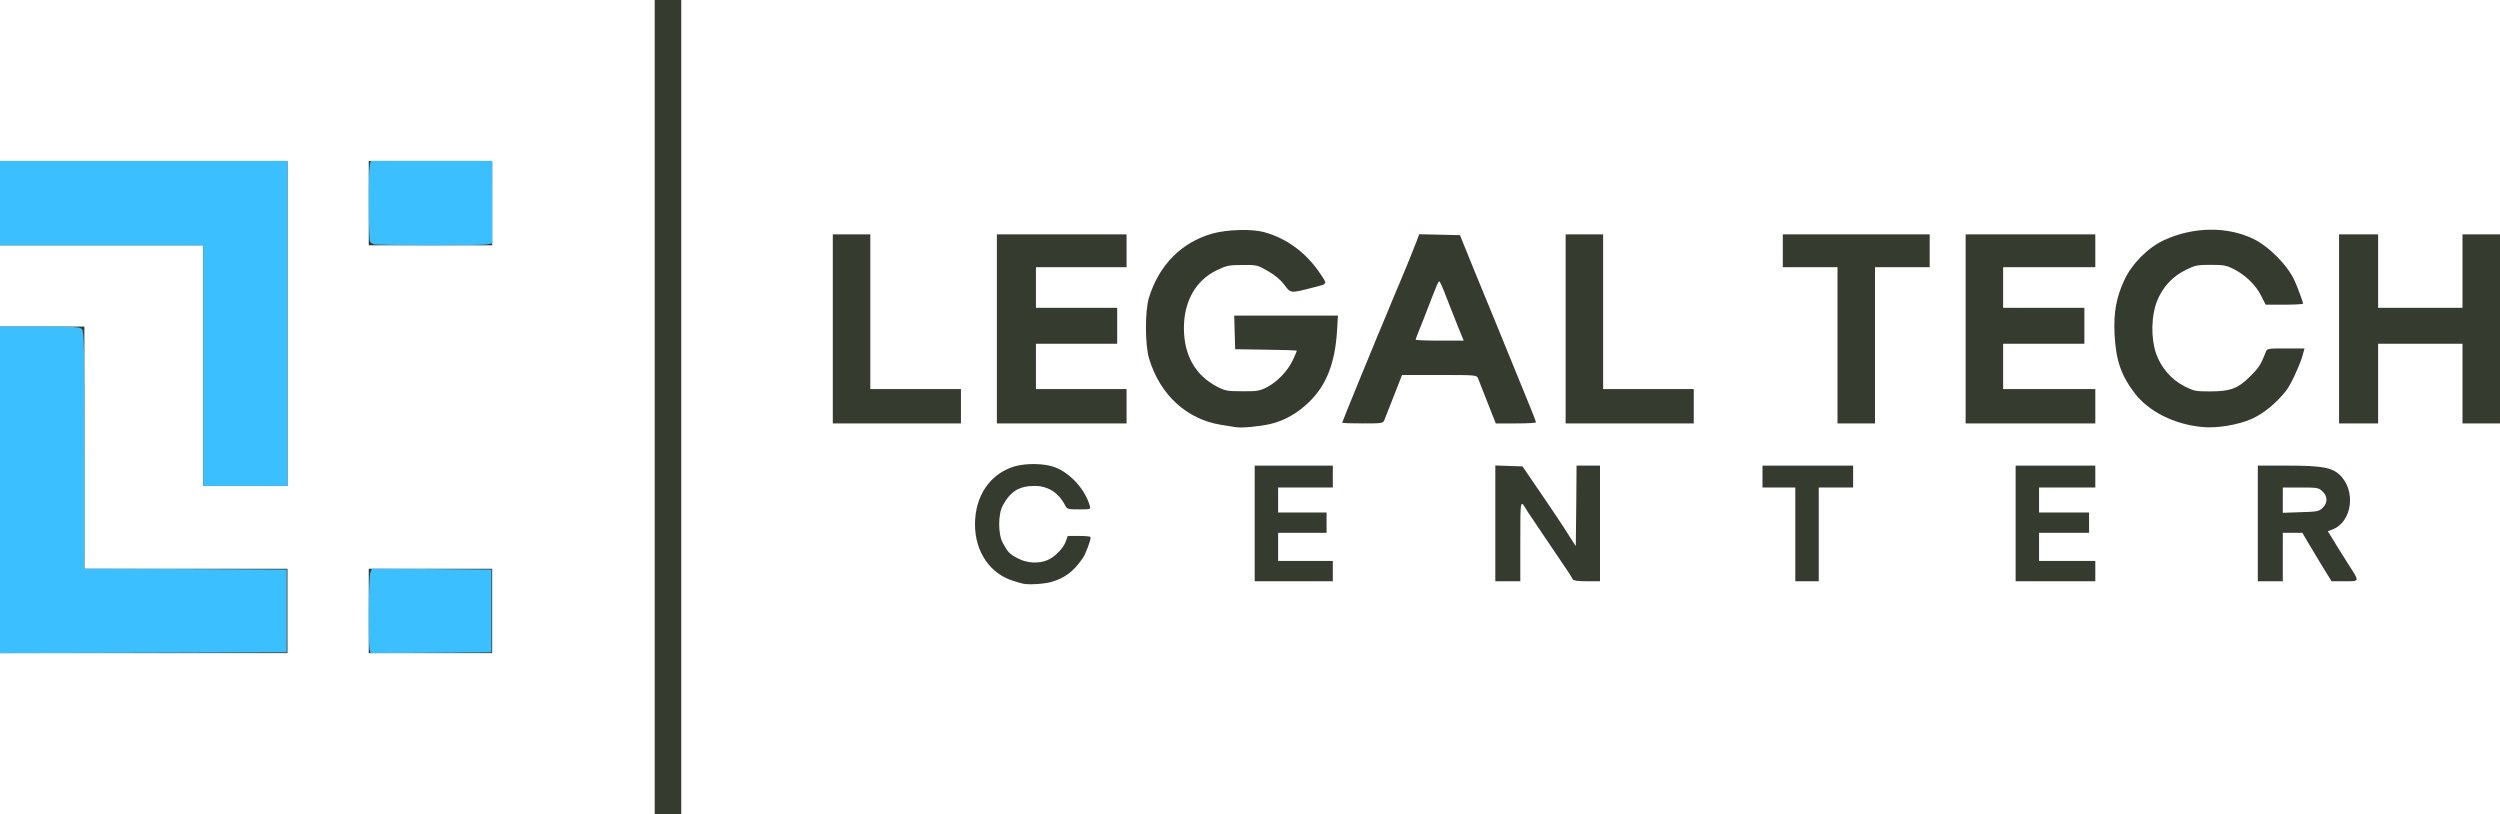 <!DOCTYPE svg PUBLIC "-//W3C//DTD SVG 20010904//EN" "http://www.w3.org/TR/2001/REC-SVG-20010904/DTD/svg10.dtd">
<svg version="1.0" xmlns="http://www.w3.org/2000/svg" width="1600px" height="521px" viewBox="0 0 16000 5210" preserveAspectRatio="xMidYMid meet">
<g id="layer101" fill="#353b2f" stroke="none">
 <path d="M4190 2605 l0 -2605 85 0 85 0 0 2605 0 2605 -85 0 -85 0 0 -2605z"/>
 <path d="M0 3135 l0 -1045 270 0 270 0 0 775 0 775 650 0 650 0 0 270 0 270 -920 0 -920 0 0 -1045z"/>
 <path d="M2360 3910 l0 -270 395 0 395 0 0 270 0 270 -395 0 -395 0 0 -270z"/>
 <path d="M6545 3735 c-5 -1 -30 -8 -55 -16 -152 -44 -250 -186 -250 -363 0 -183 97 -325 253 -371 75 -22 193 -20 260 6 98 38 192 141 222 247 6 21 4 22 -69 22 -72 0 -76 -1 -90 -27 -41 -80 -109 -123 -194 -123 -99 0 -155 34 -204 125 -31 56 -31 183 0 240 32 59 43 71 97 99 56 30 132 35 188 11 48 -20 102 -75 118 -120 l13 -35 73 0 c40 0 73 3 73 8 0 23 -32 108 -51 135 -57 83 -113 126 -199 151 -46 14 -155 20 -185 11z"/>
 <path d="M8030 3350 l0 -370 250 0 250 0 0 70 0 70 -175 0 -175 0 0 80 0 80 155 0 155 0 0 65 0 65 -155 0 -155 0 0 90 0 90 175 0 175 0 0 65 0 65 -250 0 -250 0 0 -370z"/>
 <path d="M9570 3350 l0 -371 87 3 87 3 123 180 c67 99 128 189 135 201 7 11 29 45 48 75 l35 54 3 -257 2 -258 75 0 75 0 0 370 0 370 -84 0 c-57 0 -86 -4 -90 -12 -10 -20 -34 -56 -161 -243 -66 -97 -124 -183 -130 -193 -46 -79 -45 -85 -45 192 l0 256 -80 0 -80 0 0 -370z"/>
 <path d="M11490 3420 l0 -300 -105 0 -105 0 0 -70 0 -70 290 0 290 0 0 70 0 70 -110 0 -110 0 0 300 0 300 -75 0 -75 0 0 -300z"/>
 <path d="M12900 3350 l0 -370 255 0 255 0 0 70 0 70 -180 0 -180 0 0 80 0 80 160 0 160 0 0 65 0 65 -160 0 -160 0 0 90 0 90 180 0 180 0 0 65 0 65 -255 0 -255 0 0 -370z"/>
 <path d="M14450 3350 l0 -370 193 0 c215 0 280 12 330 58 108 101 81 303 -46 351 l-29 11 19 30 c10 16 31 51 47 77 16 26 48 77 71 113 67 104 68 100 -29 100 l-84 0 -63 -102 c-34 -57 -76 -127 -93 -155 l-31 -53 -62 0 -63 0 0 155 0 155 -80 0 -80 0 0 -370z m414 -99 c34 -32 34 -74 0 -106 -25 -24 -34 -25 -140 -25 l-114 0 0 81 0 81 114 -4 c105 -3 117 -5 140 -27z"/>
 <path d="M1300 2340 l0 -770 -650 0 -650 0 0 -270 0 -270 920 0 920 0 0 1040 0 1040 -270 0 -270 0 0 -770z"/>
 <path d="M7910 2734 c-14 -2 -56 -9 -95 -15 -221 -36 -390 -191 -461 -424 -26 -85 -27 -305 -1 -389 65 -211 209 -356 409 -412 92 -25 248 -30 326 -9 148 40 273 133 364 270 45 68 50 60 -67 90 -126 32 -125 32 -165 -22 -24 -32 -58 -61 -105 -88 -68 -39 -71 -40 -165 -39 -86 0 -101 4 -162 33 -135 65 -211 199 -211 371 0 174 74 304 215 376 48 25 64 28 158 28 93 1 111 -2 155 -24 67 -34 135 -104 168 -173 15 -32 27 -60 27 -62 0 -3 -89 -6 -197 -7 l-198 -3 -3 -107 -3 -108 332 0 332 0 -6 98 c-13 205 -67 345 -176 452 -75 74 -161 123 -253 144 -71 16 -180 26 -218 20z"/>
 <path d="M14095 2733 c-181 -17 -345 -100 -435 -219 -87 -115 -119 -212 -127 -379 -6 -135 11 -232 62 -341 48 -105 153 -211 257 -258 186 -85 400 -88 568 -8 102 49 223 172 267 272 19 43 52 132 53 143 0 4 -54 7 -120 7 l-120 0 -29 -58 c-34 -67 -97 -129 -173 -169 -47 -24 -63 -28 -149 -28 -87 0 -101 3 -161 33 -84 41 -147 109 -183 199 -37 92 -40 234 -7 333 31 91 98 169 182 212 62 31 71 33 170 33 125 -1 173 -19 248 -93 58 -58 71 -77 102 -157 9 -25 11 -25 129 -25 l120 0 -15 53 c-17 59 -74 180 -101 215 -63 81 -146 149 -222 183 -89 39 -223 61 -316 52z"/>
 <path d="M5330 2105 l0 -605 120 0 120 0 0 495 0 495 290 0 290 0 0 110 0 110 -410 0 -410 0 0 -605z"/>
 <path d="M6380 2105 l0 -605 415 0 415 0 0 105 0 105 -290 0 -290 0 0 130 0 130 260 0 260 0 0 115 0 115 -260 0 -260 0 0 145 0 145 290 0 290 0 0 110 0 110 -415 0 -415 0 0 -605z"/>
 <path d="M8590 2705 c0 -6 219 -540 295 -720 7 -16 22 -55 35 -85 13 -30 28 -68 36 -85 43 -102 94 -227 109 -268 l18 -48 130 3 131 3 22 55 c12 30 43 107 69 170 76 184 115 279 150 365 18 44 63 154 100 245 116 283 145 355 145 363 0 4 -58 7 -129 7 l-128 0 -52 -132 c-29 -73 -56 -143 -61 -155 -10 -23 -10 -23 -248 -23 l-239 0 -52 133 c-29 72 -56 142 -61 155 -9 21 -14 22 -140 22 -71 0 -130 -2 -130 -5z m740 -617 c-20 -51 -54 -137 -75 -190 -20 -54 -40 -98 -44 -98 -3 0 -13 19 -22 43 -10 23 -34 85 -54 137 -20 52 -45 116 -56 142 -10 26 -19 49 -19 52 0 3 69 6 154 6 l154 0 -38 -92z"/>
 <path d="M10020 2105 l0 -605 120 0 120 0 0 495 0 495 290 0 290 0 0 110 0 110 -410 0 -410 0 0 -605z"/>
 <path d="M11760 2210 l0 -500 -175 0 -175 0 0 -105 0 -105 470 0 470 0 0 105 0 105 -175 0 -175 0 0 500 0 500 -120 0 -120 0 0 -500z"/>
 <path d="M12580 2105 l0 -605 415 0 415 0 0 105 0 105 -295 0 -295 0 0 130 0 130 260 0 260 0 0 115 0 115 -260 0 -260 0 0 145 0 145 295 0 295 0 0 110 0 110 -415 0 -415 0 0 -605z"/>
 <path d="M14970 2105 l0 -605 125 0 125 0 0 235 0 235 270 0 270 0 0 -235 0 -235 120 0 120 0 0 605 0 605 -120 0 -120 0 0 -255 0 -255 -270 0 -270 0 0 255 0 255 -125 0 -125 0 0 -605z"/>
 <path d="M2360 1300 l0 -270 395 0 395 0 0 270 0 270 -395 0 -395 0 0 -270z"/>
 </g>
<g id="layer102" fill="#3bbfff" stroke="none">
 <path d="M0 3135 l0 -1045 254 0 c218 0 257 2 270 16 14 14 16 98 16 775 l0 759 648 2 647 3 0 265 0 265 -917 3 -918 2 0 -1045z"/>
 <path d="M2366 4158 c-10 -38 -7 -465 4 -492 l10 -26 382 2 383 3 0 265 0 265 -386 3 -387 2 -6 -22z"/>
 <path d="M1300 2340 l0 -770 -650 0 -650 0 0 -270 0 -270 920 0 920 0 0 1040 0 1040 -270 0 -270 0 0 -770z"/>
 <path d="M2390 1563 c-8 -3 -18 -11 -22 -17 -9 -13 -11 -441 -2 -485 l7 -31 388 0 389 0 0 264 0 264 -31 6 c-39 8 -708 7 -729 -1z"/>
 </g>

</svg>